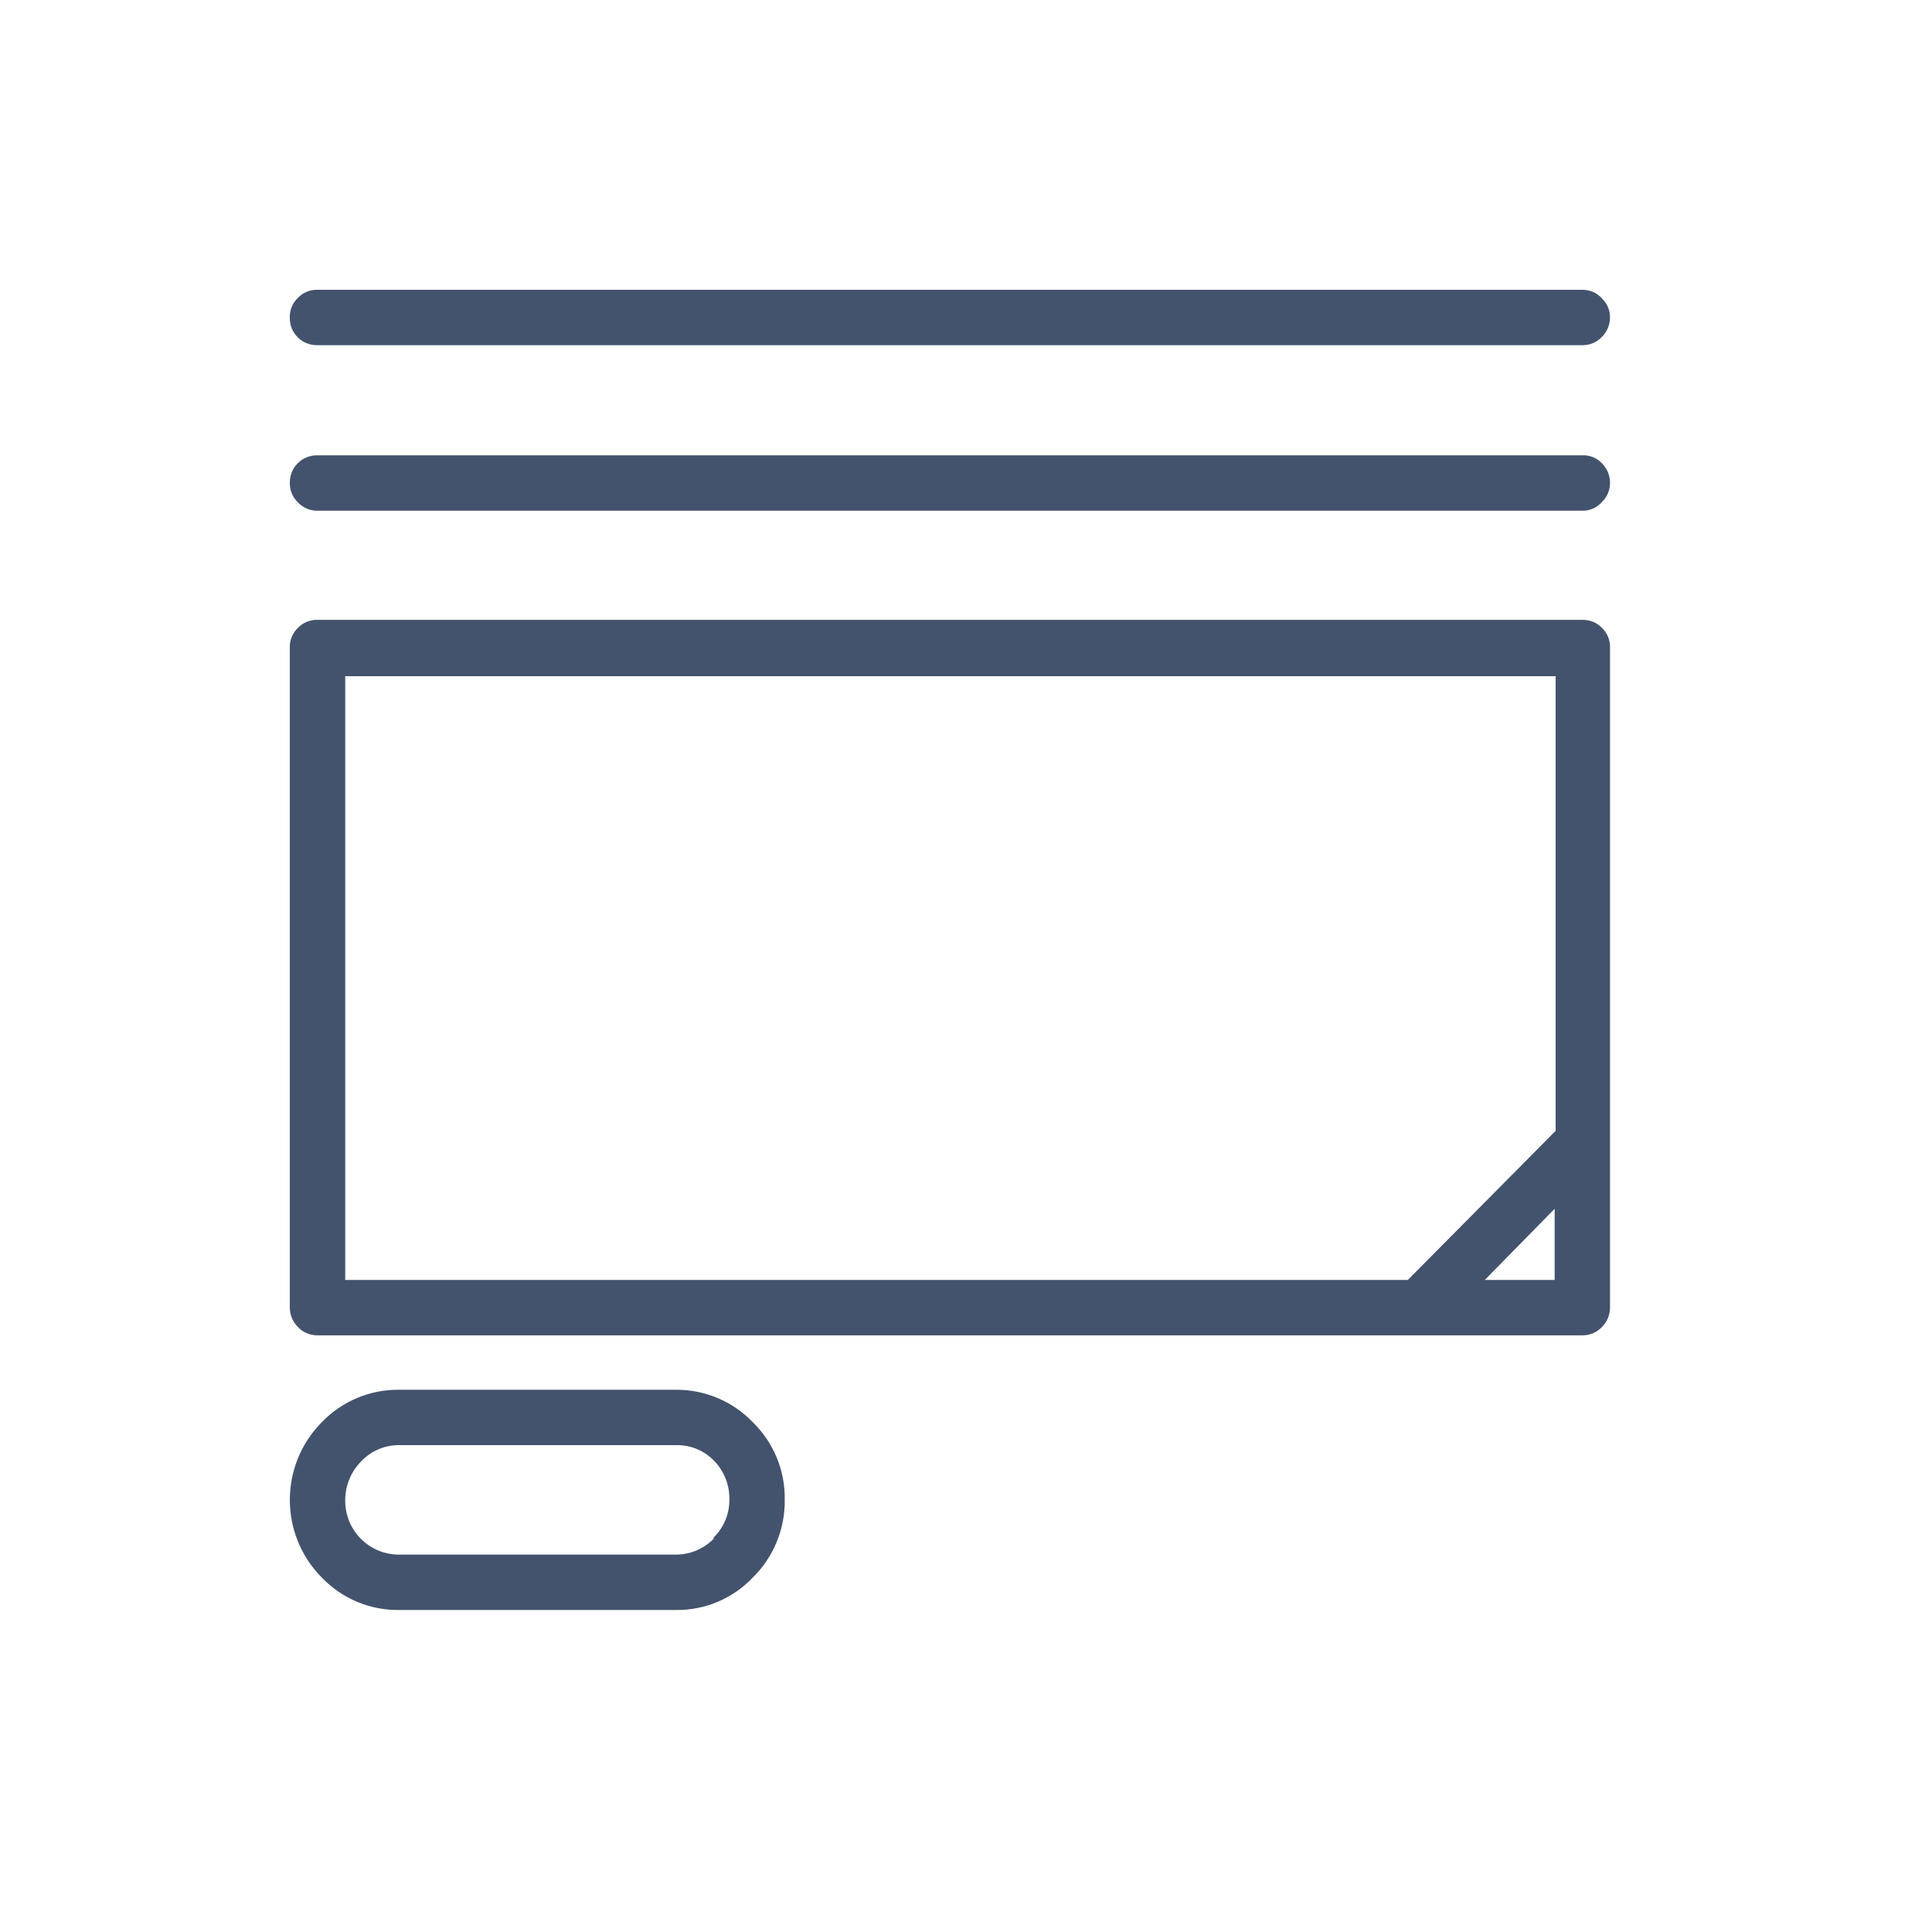 <?xml version="1.0" encoding="UTF-8"?>
<svg width="60px" height="60px" viewBox="0 0 60 60" version="1.1" xmlns="http://www.w3.org/2000/svg" xmlns:xlink="http://www.w3.org/1999/xlink">
    <title>form</title>
    <g id="form" stroke="none" stroke-width="1" fill="none" fill-rule="evenodd">
        <g id="Group" transform="translate(9, 9)" fill="#43536D" fill-rule="nonzero">
            <path d="M0.251,1.48 C0.084,1.318 -0.006,1.093 0,0.86 C-0.006,0.631 0.085,0.409 0.251,0.25 C0.409,0.084 0.631,-0.007 0.861,0 L40.141,0 C40.374,-0.004 40.597,0.095 40.751,0.27 C40.912,0.424 41.002,0.638 41.001,0.86 C41,1.086 40.91,1.301 40.751,1.46 C40.593,1.629 40.372,1.723 40.141,1.72 L0.861,1.72 C0.633,1.726 0.413,1.64 0.251,1.48 Z M40.751,5.39 C40.913,5.552 41.003,5.772 41.001,6 C41,6.223 40.91,6.435 40.751,6.59 C40.597,6.766 40.374,6.865 40.141,6.86 L0.861,6.86 C0.63,6.865 0.408,6.77 0.251,6.6 C0.087,6.444 -0.003,6.227 0.001,6 C-0.005,5.771 0.084,5.549 0.247,5.386 C0.409,5.224 0.631,5.135 0.861,5.14 L40.141,5.14 C40.371,5.129 40.594,5.221 40.751,5.39 L40.751,5.39 Z M40.751,10.5 C40.917,10.659 41.008,10.881 41.001,11.11 L41.001,31.61 C41,31.836 40.91,32.051 40.751,32.21 C40.593,32.379 40.372,32.473 40.141,32.47 L0.861,32.47 C0.63,32.473 0.408,32.379 0.251,32.21 C0.091,32.051 0.001,31.836 0,31.61 L0,11.11 C-0.006,10.881 0.085,10.659 0.251,10.5 C0.409,10.334 0.631,10.243 0.861,10.25 L40.141,10.25 C40.37,10.243 40.592,10.334 40.751,10.5 Z M14.371,35.16 C15.025,35.794 15.387,36.67 15.371,37.58 C15.382,38.49 15.021,39.364 14.371,40 C13.753,40.646 12.895,41.008 12.001,41 L3.401,41 C2.497,41.013 1.628,40.651 1.001,40 C-0.332,38.662 -0.332,36.499 1.001,35.16 C1.629,34.511 2.497,34.149 3.401,34.16 L12.001,34.16 C12.894,34.157 13.75,34.518 14.371,35.16 Z M1.721,30.75 L34.721,30.75 L39.311,26.12 L39.311,12 L1.721,12 L1.721,30.75 Z M13.161,38.75 C13.481,38.438 13.659,38.008 13.651,37.56 C13.658,37.107 13.482,36.671 13.161,36.35 C12.855,36.042 12.435,35.872 12.001,35.88 L3.401,35.88 C2.95,35.875 2.518,36.06 2.211,36.39 C1.894,36.713 1.718,37.148 1.721,37.6 C1.718,38.047 1.894,38.476 2.21,38.791 C2.526,39.107 2.954,39.283 3.401,39.28 L12.001,39.28 C12.437,39.277 12.854,39.101 13.161,38.79 L13.161,38.75 Z M39.281,30.75 L39.281,28.54 L37.111,30.75 L39.281,30.75 Z" id="Shape"></path>
        </g>
    </g>
</svg>